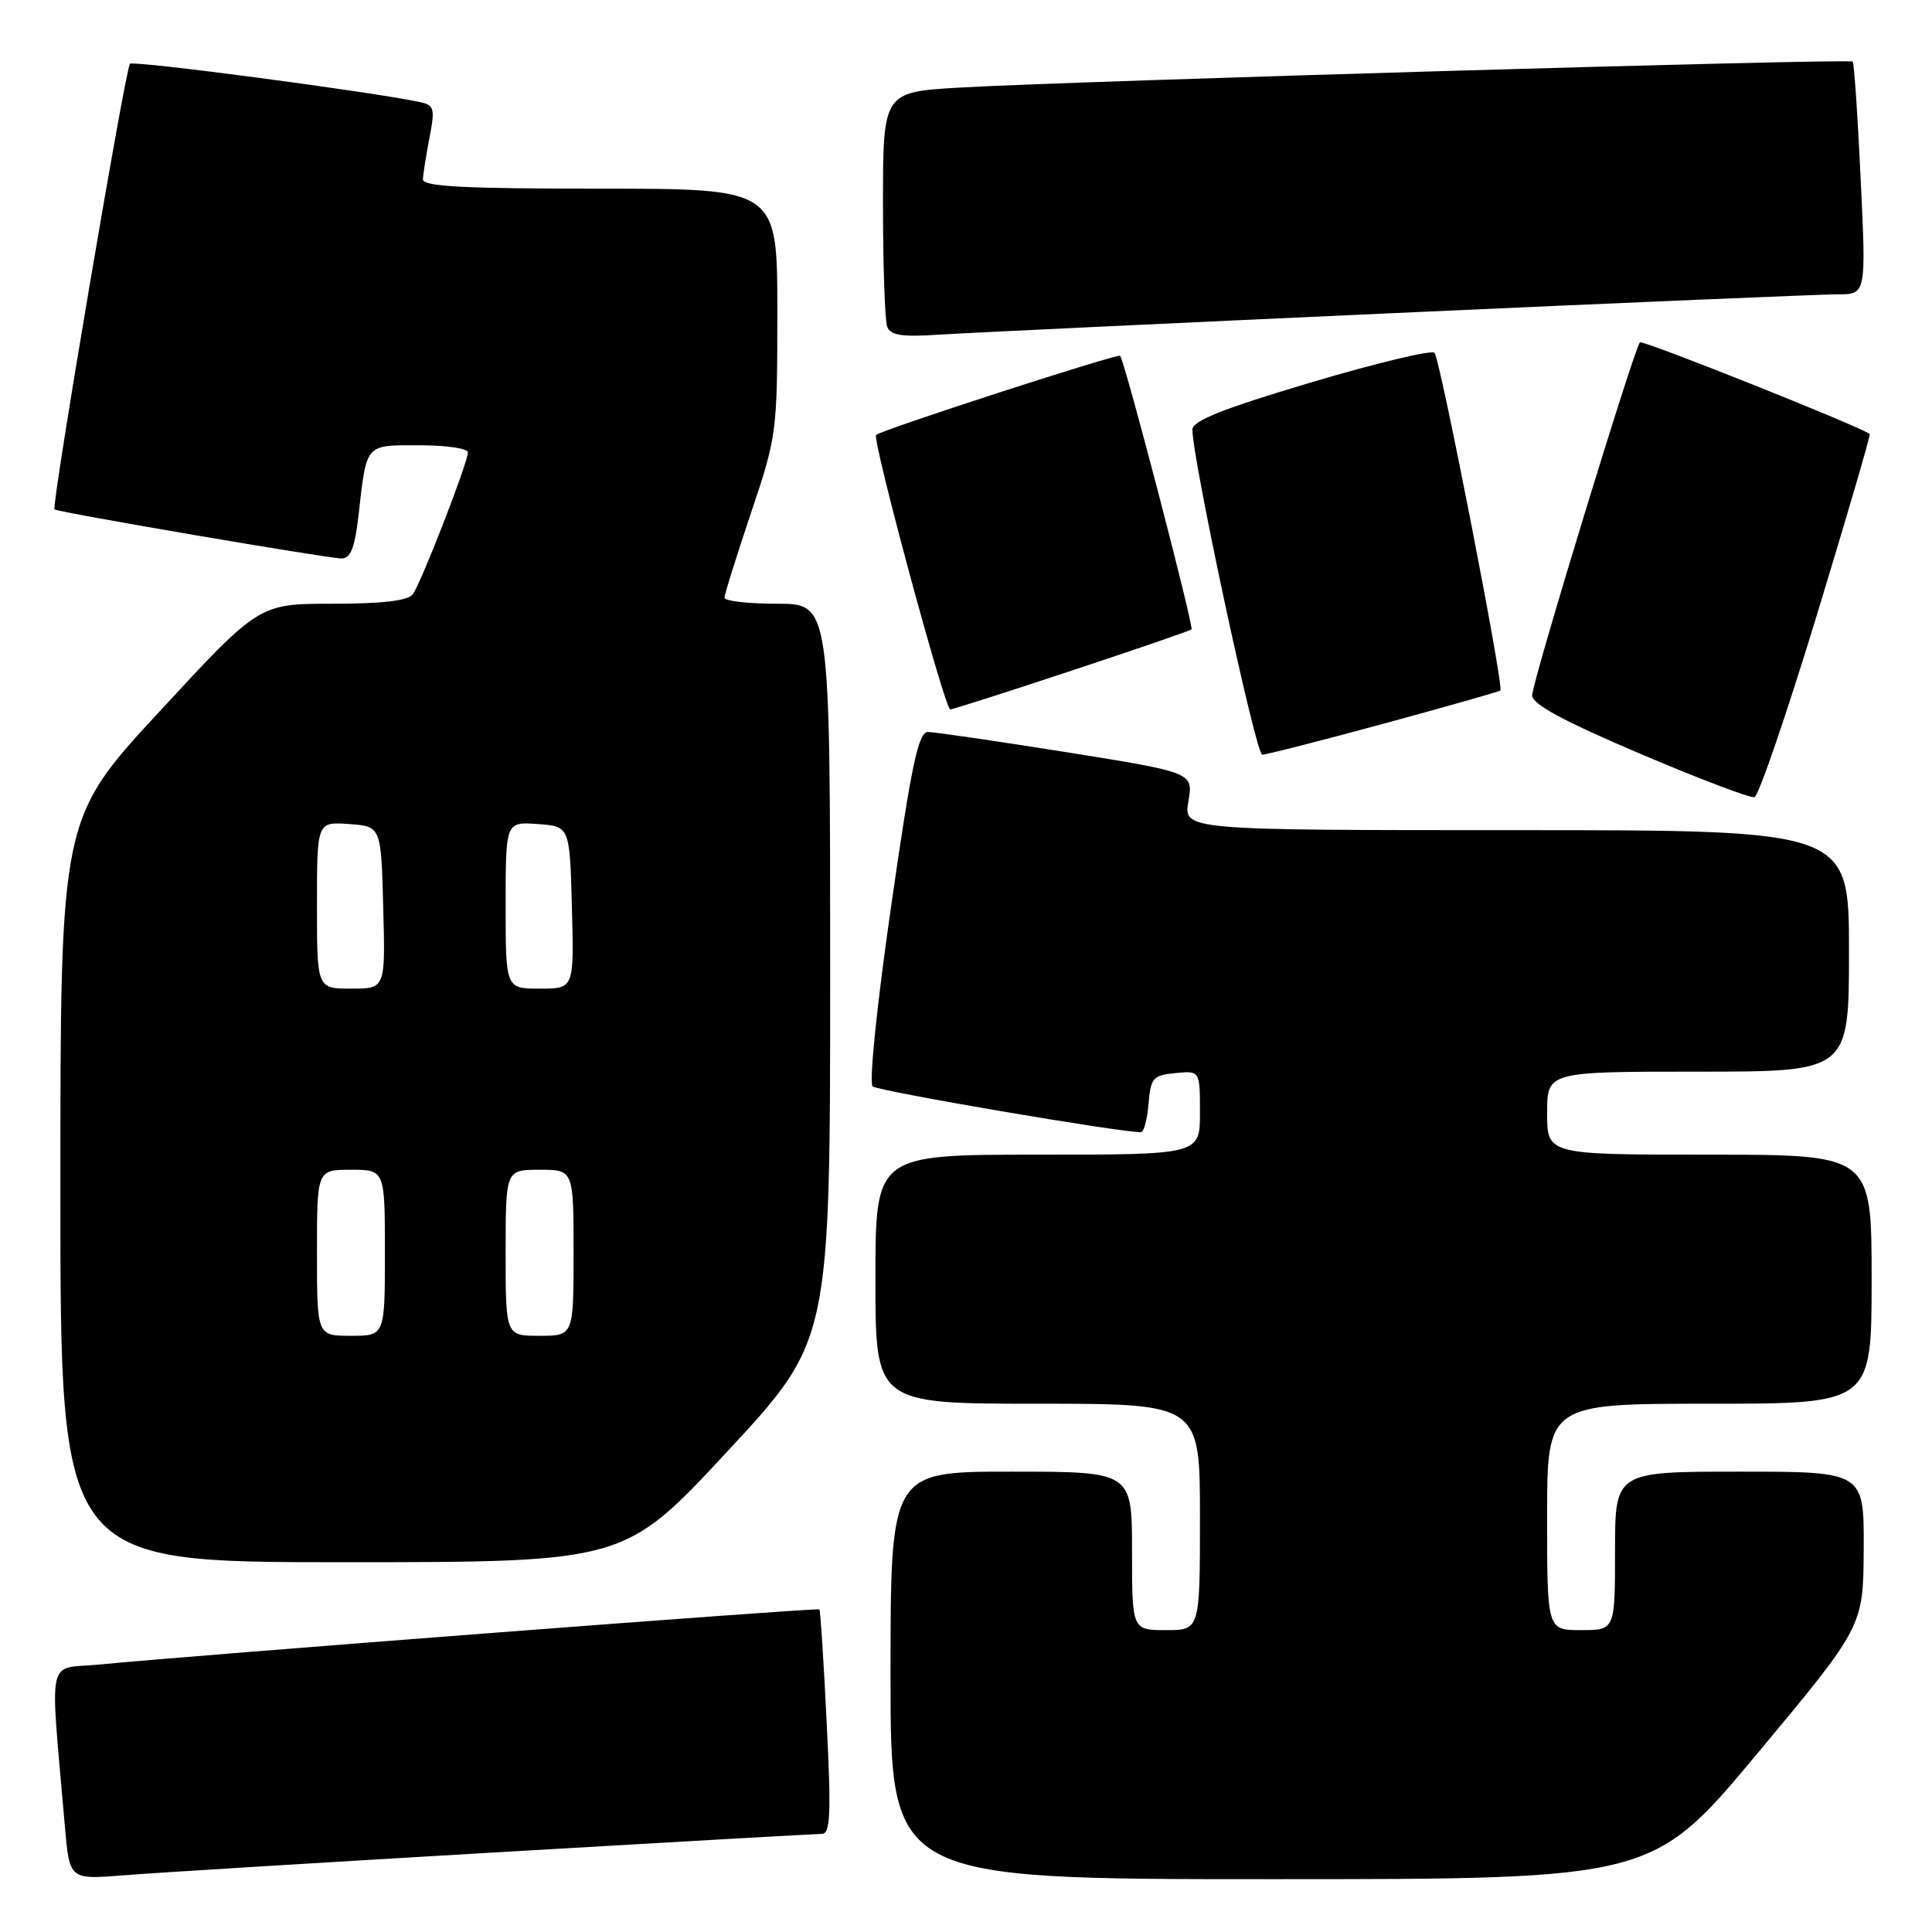 <?xml version="1.0" encoding="UTF-8" standalone="no"?>
<!DOCTYPE svg PUBLIC "-//W3C//DTD SVG 1.1//EN" "http://www.w3.org/Graphics/SVG/1.1/DTD/svg11.dtd" >
<svg xmlns="http://www.w3.org/2000/svg" xmlns:xlink="http://www.w3.org/1999/xlink" version="1.1" viewBox="0 0 256 256">
 <g >
 <path fill="currentColor"
d=" M 65.50 245.46 C 88.60 244.11 108.12 243.00 108.88 243.00 C 110.03 243.00 110.15 240.50 109.54 228.25 C 109.14 220.14 108.71 213.39 108.57 213.25 C 108.33 213.00 25.56 219.34 13.16 220.56 C 6.06 221.25 6.60 218.72 8.60 242.03 C 9.21 249.06 9.21 249.06 16.35 248.49 C 20.28 248.17 42.40 246.81 65.50 245.46 Z  M 232.94 232.25 C 246.90 215.50 246.90 215.50 246.95 205.25 C 247.00 195.00 247.00 195.00 230.50 195.00 C 214.00 195.00 214.00 195.00 214.00 205.50 C 214.00 216.00 214.00 216.00 209.50 216.00 C 205.00 216.00 205.00 216.00 205.00 201.00 C 205.00 186.00 205.00 186.00 226.50 186.00 C 248.00 186.00 248.00 186.00 248.00 169.50 C 248.00 153.00 248.00 153.00 226.50 153.00 C 205.00 153.00 205.00 153.00 205.00 147.50 C 205.00 142.00 205.00 142.00 225.00 142.00 C 245.00 142.00 245.00 142.00 245.00 126.00 C 245.00 110.00 245.00 110.00 200.91 110.00 C 156.82 110.00 156.82 110.00 157.47 106.18 C 158.12 102.36 158.12 102.36 141.31 99.67 C 132.06 98.20 123.80 96.99 122.95 96.99 C 121.69 97.00 120.77 101.33 118.08 120.08 C 116.20 133.09 115.13 143.50 115.63 143.95 C 116.32 144.58 148.52 150.07 151.19 150.02 C 151.57 150.01 152.02 148.31 152.19 146.25 C 152.47 142.83 152.78 142.47 155.75 142.19 C 159.00 141.87 159.00 141.87 159.00 147.44 C 159.00 153.00 159.00 153.00 137.50 153.00 C 116.00 153.00 116.00 153.00 116.00 169.50 C 116.00 186.00 116.00 186.00 137.50 186.00 C 159.00 186.00 159.00 186.00 159.00 201.00 C 159.00 216.00 159.00 216.00 154.50 216.00 C 150.00 216.00 150.00 216.00 150.00 205.50 C 150.00 195.00 150.00 195.00 134.00 195.00 C 118.00 195.00 118.00 195.00 118.00 222.00 C 118.00 249.00 118.00 249.00 168.49 249.00 C 218.97 249.00 218.97 249.00 232.94 232.25 Z  M 96.38 192.32 C 110.00 177.65 110.00 177.65 110.00 128.82 C 110.00 80.00 110.00 80.00 103.00 80.00 C 99.15 80.00 96.00 79.64 96.00 79.20 C 96.00 78.75 97.58 73.72 99.50 68.00 C 102.93 57.81 103.00 57.29 103.00 41.30 C 103.00 25.00 103.00 25.00 79.50 25.00 C 61.34 25.00 56.01 24.72 56.04 23.75 C 56.07 23.06 56.46 20.58 56.91 18.24 C 57.66 14.37 57.54 13.93 55.62 13.52 C 49.26 12.16 17.68 7.99 17.22 8.45 C 16.62 9.05 6.78 67.14 7.22 67.50 C 7.68 67.88 43.49 74.00 45.25 74.00 C 46.46 74.00 47.02 72.59 47.51 68.25 C 48.60 58.68 48.32 59.00 55.57 59.00 C 59.11 59.00 62.00 59.42 62.00 59.94 C 62.00 61.30 55.79 77.28 54.69 78.75 C 54.05 79.60 50.65 80.00 44.04 80.00 C 34.33 80.00 34.33 80.00 21.17 94.24 C 8.00 108.47 8.00 108.47 8.00 157.74 C 8.00 207.00 8.00 207.00 45.38 207.00 C 82.75 207.00 82.75 207.00 96.38 192.32 Z  M 240.74 81.51 C 244.73 68.40 247.89 57.60 247.75 57.50 C 245.93 56.29 217.65 45.02 217.30 45.36 C 216.54 46.13 203.03 90.34 203.02 92.14 C 203.00 93.30 207.15 95.54 217.25 99.84 C 225.09 103.18 231.94 105.78 232.48 105.63 C 233.02 105.47 236.74 94.62 240.74 81.51 Z  M 183.35 95.89 C 191.68 93.62 198.64 91.65 198.81 91.49 C 199.31 91.04 190.83 47.58 190.08 46.75 C 189.71 46.34 182.34 48.11 173.70 50.68 C 162.07 54.14 158.00 55.76 158.00 56.93 C 158.00 60.89 166.40 100.00 167.25 100.00 C 167.78 100.00 175.02 98.15 183.35 95.89 Z  M 142.00 88.86 C 150.52 86.04 157.67 83.58 157.88 83.40 C 158.23 83.10 149.06 47.90 148.42 47.15 C 148.13 46.80 116.90 56.93 116.09 57.63 C 115.51 58.14 125.20 94.00 125.91 94.00 C 126.23 94.00 133.47 91.69 142.00 88.86 Z  M 185.09 41.47 C 215.11 40.11 241.39 39.00 243.48 39.00 C 247.28 39.00 247.28 39.00 246.55 23.75 C 246.16 15.36 245.68 8.34 245.49 8.16 C 245.08 7.74 141.93 10.75 127.25 11.60 C 117.00 12.19 117.00 12.19 117.00 27.01 C 117.00 35.17 117.25 42.49 117.56 43.30 C 117.99 44.43 119.53 44.67 124.31 44.35 C 127.71 44.13 155.06 42.83 185.09 41.47 Z  M 42.00 166.00 C 42.00 155.00 42.00 155.00 46.50 155.00 C 51.00 155.00 51.00 155.00 51.00 166.00 C 51.00 177.00 51.00 177.00 46.50 177.00 C 42.00 177.00 42.00 177.00 42.00 166.00 Z  M 67.00 166.00 C 67.00 155.00 67.00 155.00 71.50 155.00 C 76.00 155.00 76.00 155.00 76.00 166.00 C 76.00 177.00 76.00 177.00 71.50 177.00 C 67.00 177.00 67.00 177.00 67.00 166.00 Z  M 42.00 119.94 C 42.00 108.89 42.00 108.89 46.25 109.19 C 50.50 109.50 50.50 109.50 50.78 120.25 C 51.07 131.00 51.07 131.00 46.53 131.00 C 42.00 131.00 42.00 131.00 42.00 119.94 Z  M 67.00 119.94 C 67.00 108.89 67.00 108.89 71.25 109.19 C 75.50 109.50 75.50 109.50 75.78 120.25 C 76.07 131.00 76.07 131.00 71.53 131.00 C 67.00 131.00 67.00 131.00 67.00 119.94 Z "/>
</g>
</svg>